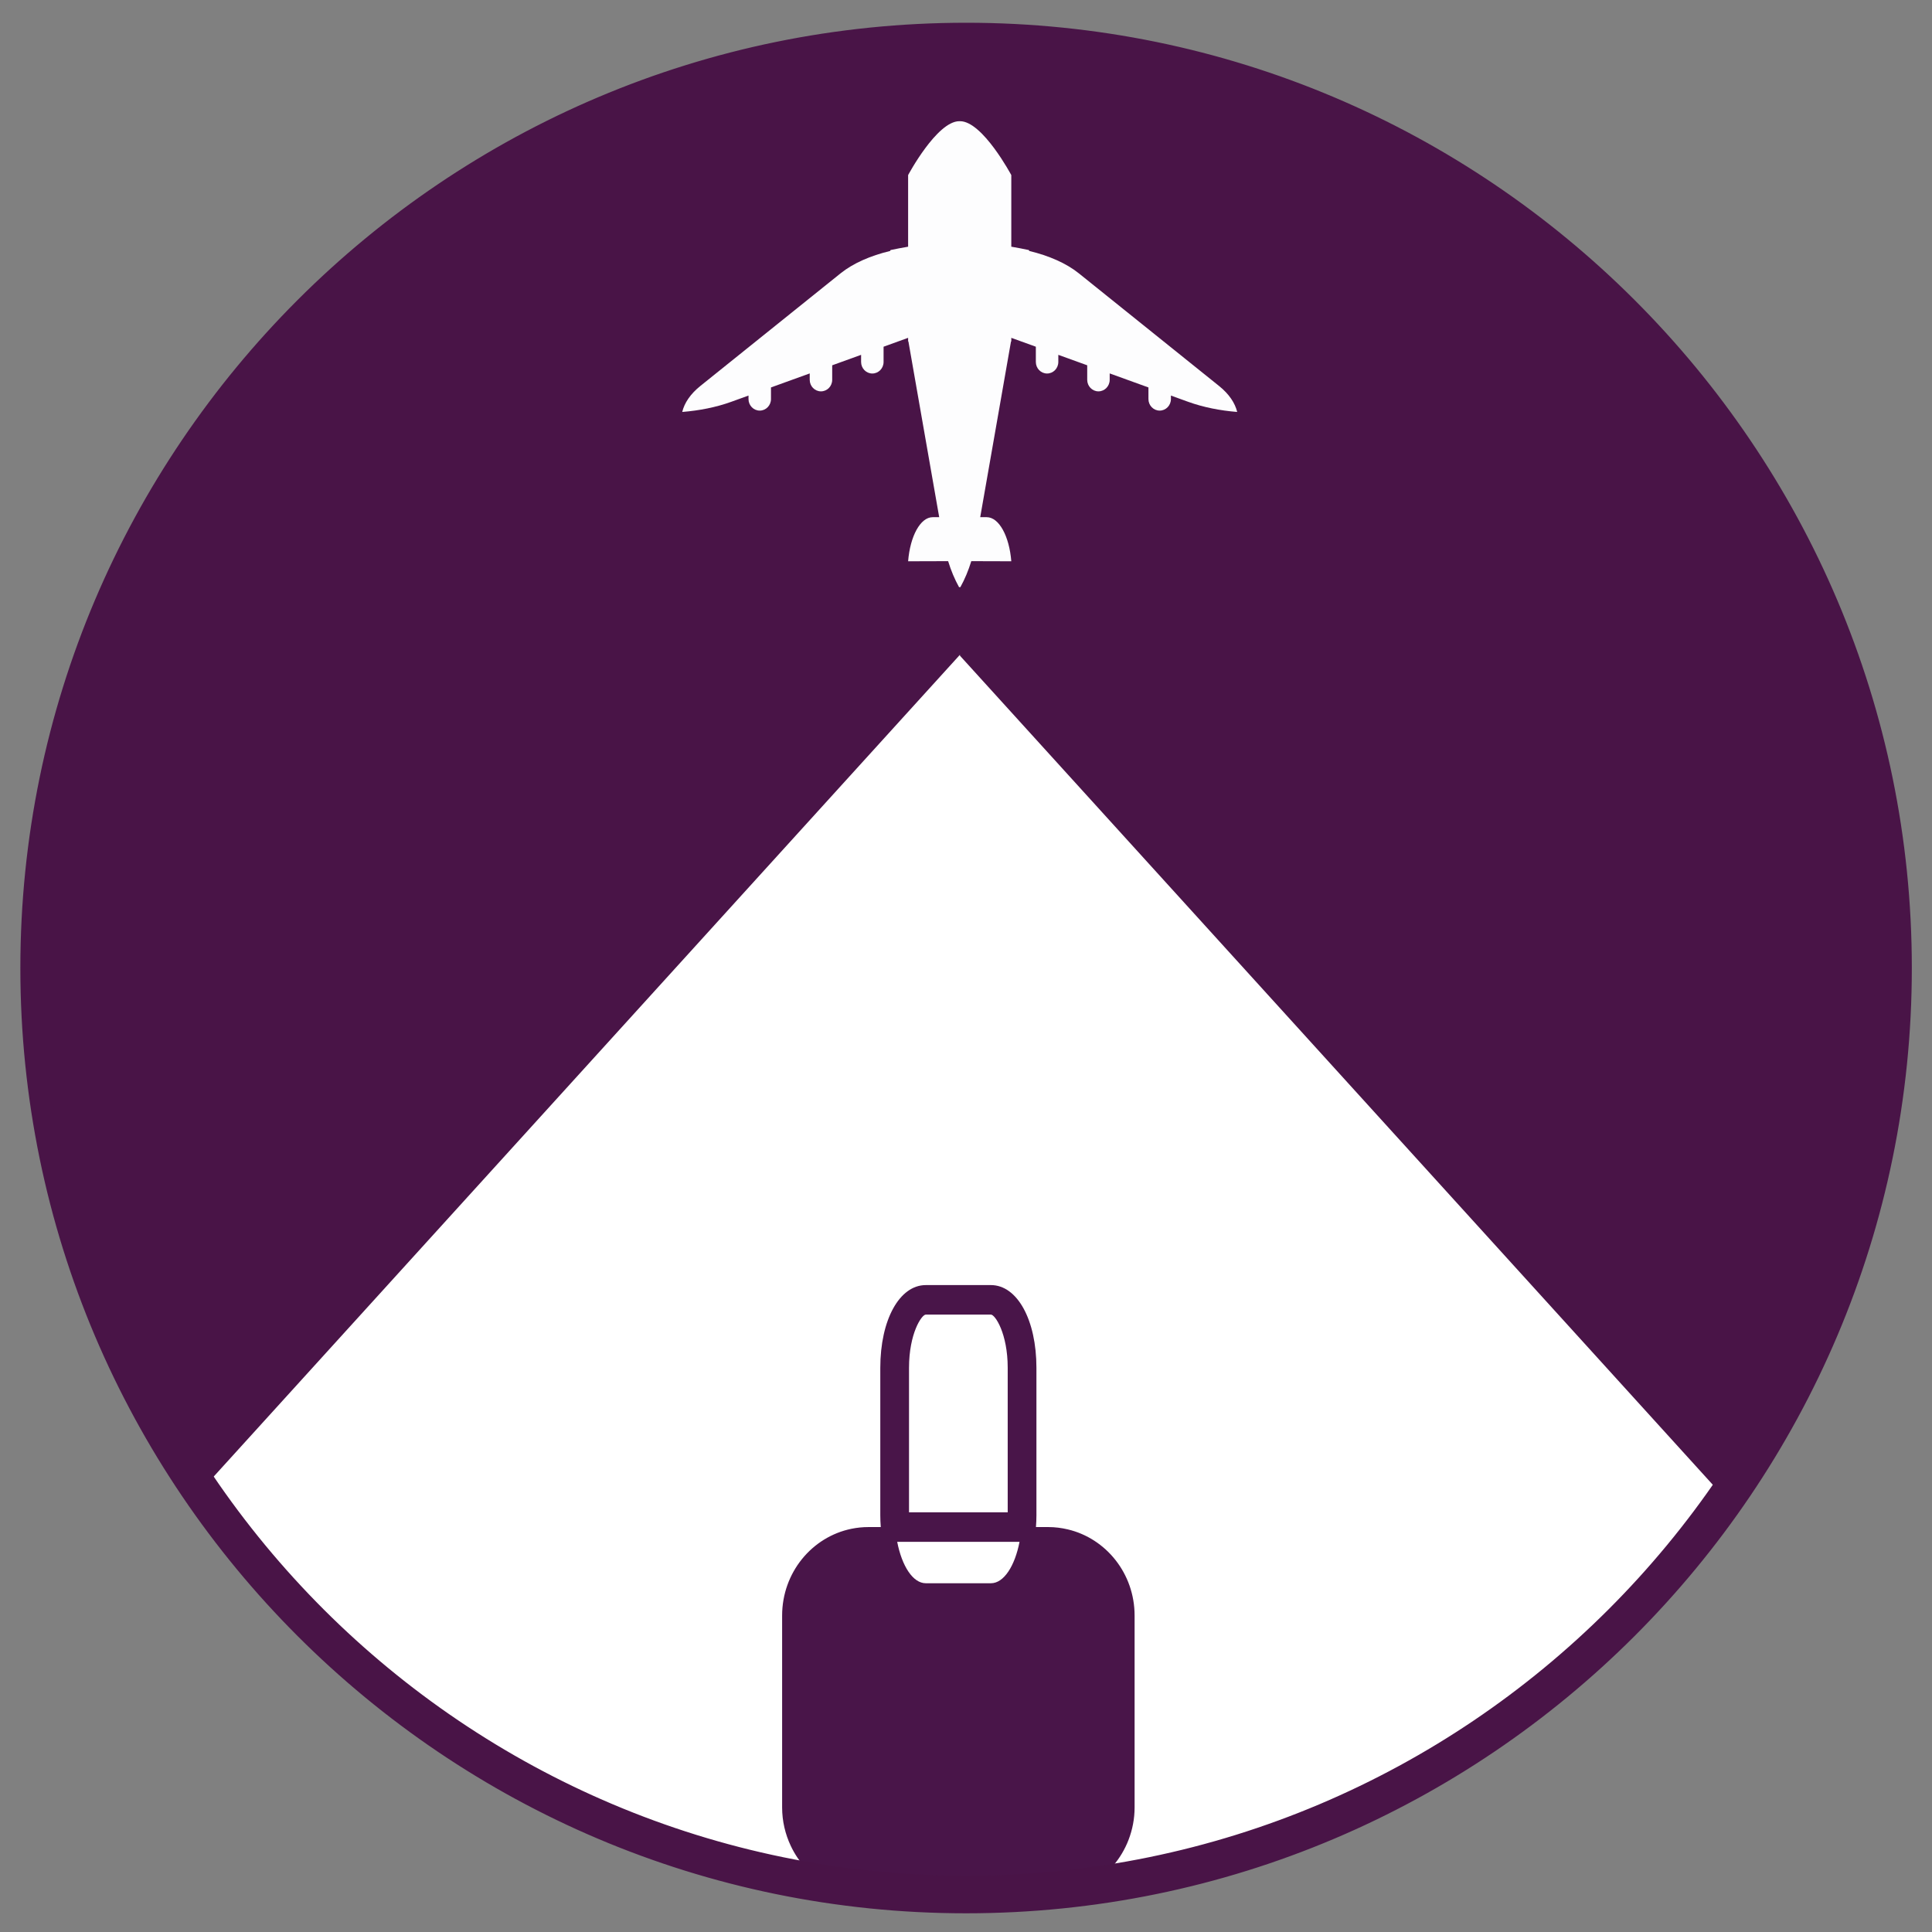 <?xml version="1.0" encoding="utf-8"?>
<!-- Generator: Adobe Illustrator 17.0.0, SVG Export Plug-In . SVG Version: 6.00 Build 0)  -->
<!DOCTYPE svg PUBLIC "-//W3C//DTD SVG 1.1//EN" "http://www.w3.org/Graphics/SVG/1.1/DTD/svg11.dtd">
<svg version="1.1" id="Layer_1" xmlns="http://www.w3.org/2000/svg" xmlns:xlink="http://www.w3.org/1999/xlink" x="0px" y="0px"
	 width="1000px" height="1000px" viewBox="0 0 1000 1000" enable-background="new 0 0 1000 1000" xml:space="preserve">
<rect x="0" y="0" width="1000" height="1000" fill="#808080" stroke="none"/>
<g>
	<ellipse fill="#491447" cx="500.05" cy="501.74" rx="485.888" ry="486.341"/>
	<path fill="#FFFFFF" d="M656.487,515.166l-159.609-175.77v-0.506l-159.609,175.77L101.246,774.58
		c72.726,106.333,187.064,181.698,319.435,202.399l76.197,0.081v0.506l76.197-0.081c132.371-20.701,246.709-96.066,319.435-202.399
		L656.487,515.166z"/>
	<path fill="#491549" d="M552.695,791.612c-3.226-0.763-6.572-1.205-10.024-1.205h-6.464c0.16-2.157,0.248-4.18,0.248-6.128V708
		c0-24.825-9.906-42.843-23.554-42.843h-33.707c-13.647,0-23.554,18.017-23.554,42.843v76.279c0,1.975,0.088,3.996,0.247,6.128
		h-6.463c-2.976,0-5.879,0.313-8.692,0.885c-20.467,4.157-35.905,22.689-35.905,44.938v99.283c0,7.154,1.641,13.898,4.486,19.931
		c4.017,8.517,10.516,15.564,18.531,20.147c6.39,3.654,13.741,5.745,21.579,5.745h93.247c7.72,0,14.96-2.046,21.286-5.597
		c9.133-5.127,16.342-13.422,20.192-23.473c1.989-5.194,3.119-10.834,3.119-16.754V836.23
		C587.268,814.469,572.491,796.29,552.695,791.612z M470.507,708c0-17.791,6.525-27.568,8.688-27.568h33.707
		c2.163,0,8.688,9.778,8.688,27.568v74.77h-51.084V708z M512.902,819.485h-33.707c-6.662,0-12.356-8.849-14.809-21.441h63.325
		C525.258,810.636,519.564,819.485,512.902,819.485z"/>
	<g>
		<g>
			<path fill="#491447" d="M500.049,986.696c-267.919,0-485.887-217.86-485.887-485.648S232.131,15.399,500.049,15.399
				s485.889,217.86,485.889,485.648S767.968,986.696,500.049,986.696z M500.049,27.619c-261.361,0-473.995,212.38-473.995,473.429
				s212.634,473.429,473.995,473.429c261.363,0,473.996-212.38,473.996-473.429S761.412,27.619,500.049,27.619z"/>
			<path fill="#491447" d="M500.049,990.318c-269.915,0-489.511-219.489-489.511-489.27c0-269.788,219.595-489.274,489.511-489.274
				S989.56,231.26,989.56,501.048C989.56,770.829,769.965,990.318,500.049,990.318z M500.049,19.021
				c-265.92,0-482.264,216.237-482.264,482.027s216.343,482.023,482.264,482.023s482.264-216.234,482.264-482.023
				S765.97,19.021,500.049,19.021z M500.049,978.103c-263.359,0-477.618-214.005-477.618-477.055
				c0-263.047,214.259-477.052,477.618-477.052s477.618,214.005,477.618,477.052C977.667,764.099,763.408,978.103,500.049,978.103z
				 M500.049,31.243c-259.364,0-470.371,210.753-470.371,469.805s211.008,469.809,470.371,469.809S970.421,760.1,970.421,501.048
				S759.413,31.243,500.049,31.243z"/>
		</g>
	</g>
	<path fill="#FDFDFE" d="M630.953,199.756L607.28,180.74L558.4,141.477c-6.54-5.254-15.53-9.141-25.643-11.575
		c-0.064-0.16-0.151-0.317-0.218-0.476c-2.966-0.636-6.012-1.202-9.093-1.735v-12.523v-6.236V90.624
		c0,0-14.885-27.891-26.519-27.891c-0.061,0-0.123,0.012-0.185,0.013c-0.061-0.002-0.124-0.013-0.185-0.013
		c-11.633,0-26.519,27.891-26.519,27.891v18.308v6.236v12.523c-3.081,0.533-6.127,1.099-9.093,1.735
		c-0.067,0.16-0.154,0.316-0.218,0.476c-10.113,2.434-19.103,6.322-25.643,11.575l-48.879,39.263l-23.674,19.016
		c-5.228,4.199-8.271,8.806-9.413,13.472c8.849-0.709,17.543-2.416,25.408-5.262l8.898-3.218v1.804c0,3.301,2.604,5.977,5.817,5.977
		c3.212,0,5.817-2.676,5.817-5.977v-6.012l20.055-7.254v3.304c0,3.301,2.604,5.977,5.817,5.977c3.212,0,5.817-2.676,5.817-5.977
		v-7.512l14.957-5.41v3.686c0,3.301,2.604,5.977,5.817,5.977c3.212,0,5.817-2.676,5.817-5.977v-7.894l12.701-4.594v1.919
		l0.143-0.115l15.542,88.715l0.403,2.298l-3.361,0.01c-6.408,0.019-11.692,9.876-12.727,22.82l20.706-0.063
		c1.484,4.827,3.38,9.382,5.705,13.557c0.038-0.068,0.07-0.141,0.108-0.21c0.037,0.069,0.07,0.141,0.108,0.21
		c0.027-0.048,0.05-0.1,0.077-0.148c0.027,0.049,0.05,0.1,0.077,0.148c0.038-0.068,0.07-0.141,0.108-0.21
		c0.037,0.069,0.07,0.141,0.108,0.21c2.325-4.175,4.221-8.731,5.705-13.557l20.706,0.063c-1.035-12.943-6.319-22.8-12.727-22.82
		l-3.361-0.01l0.403-2.298l15.542-88.715l0.143,0.115v-1.919l12.701,4.594v7.894c0,3.301,2.604,5.977,5.817,5.977
		c3.213,0,5.817-2.676,5.817-5.977v-3.686l14.957,5.41v7.512c0,3.301,2.604,5.977,5.817,5.977c3.213,0,5.817-2.676,5.817-5.977
		v-3.304l20.055,7.254v6.012c0,3.301,2.604,5.977,5.817,5.977s5.817-2.676,5.817-5.977v-1.804l8.898,3.218
		c7.866,2.845,16.56,4.552,25.408,5.262C639.225,208.562,636.181,203.955,630.953,199.756z"/>
</g>
</svg>
